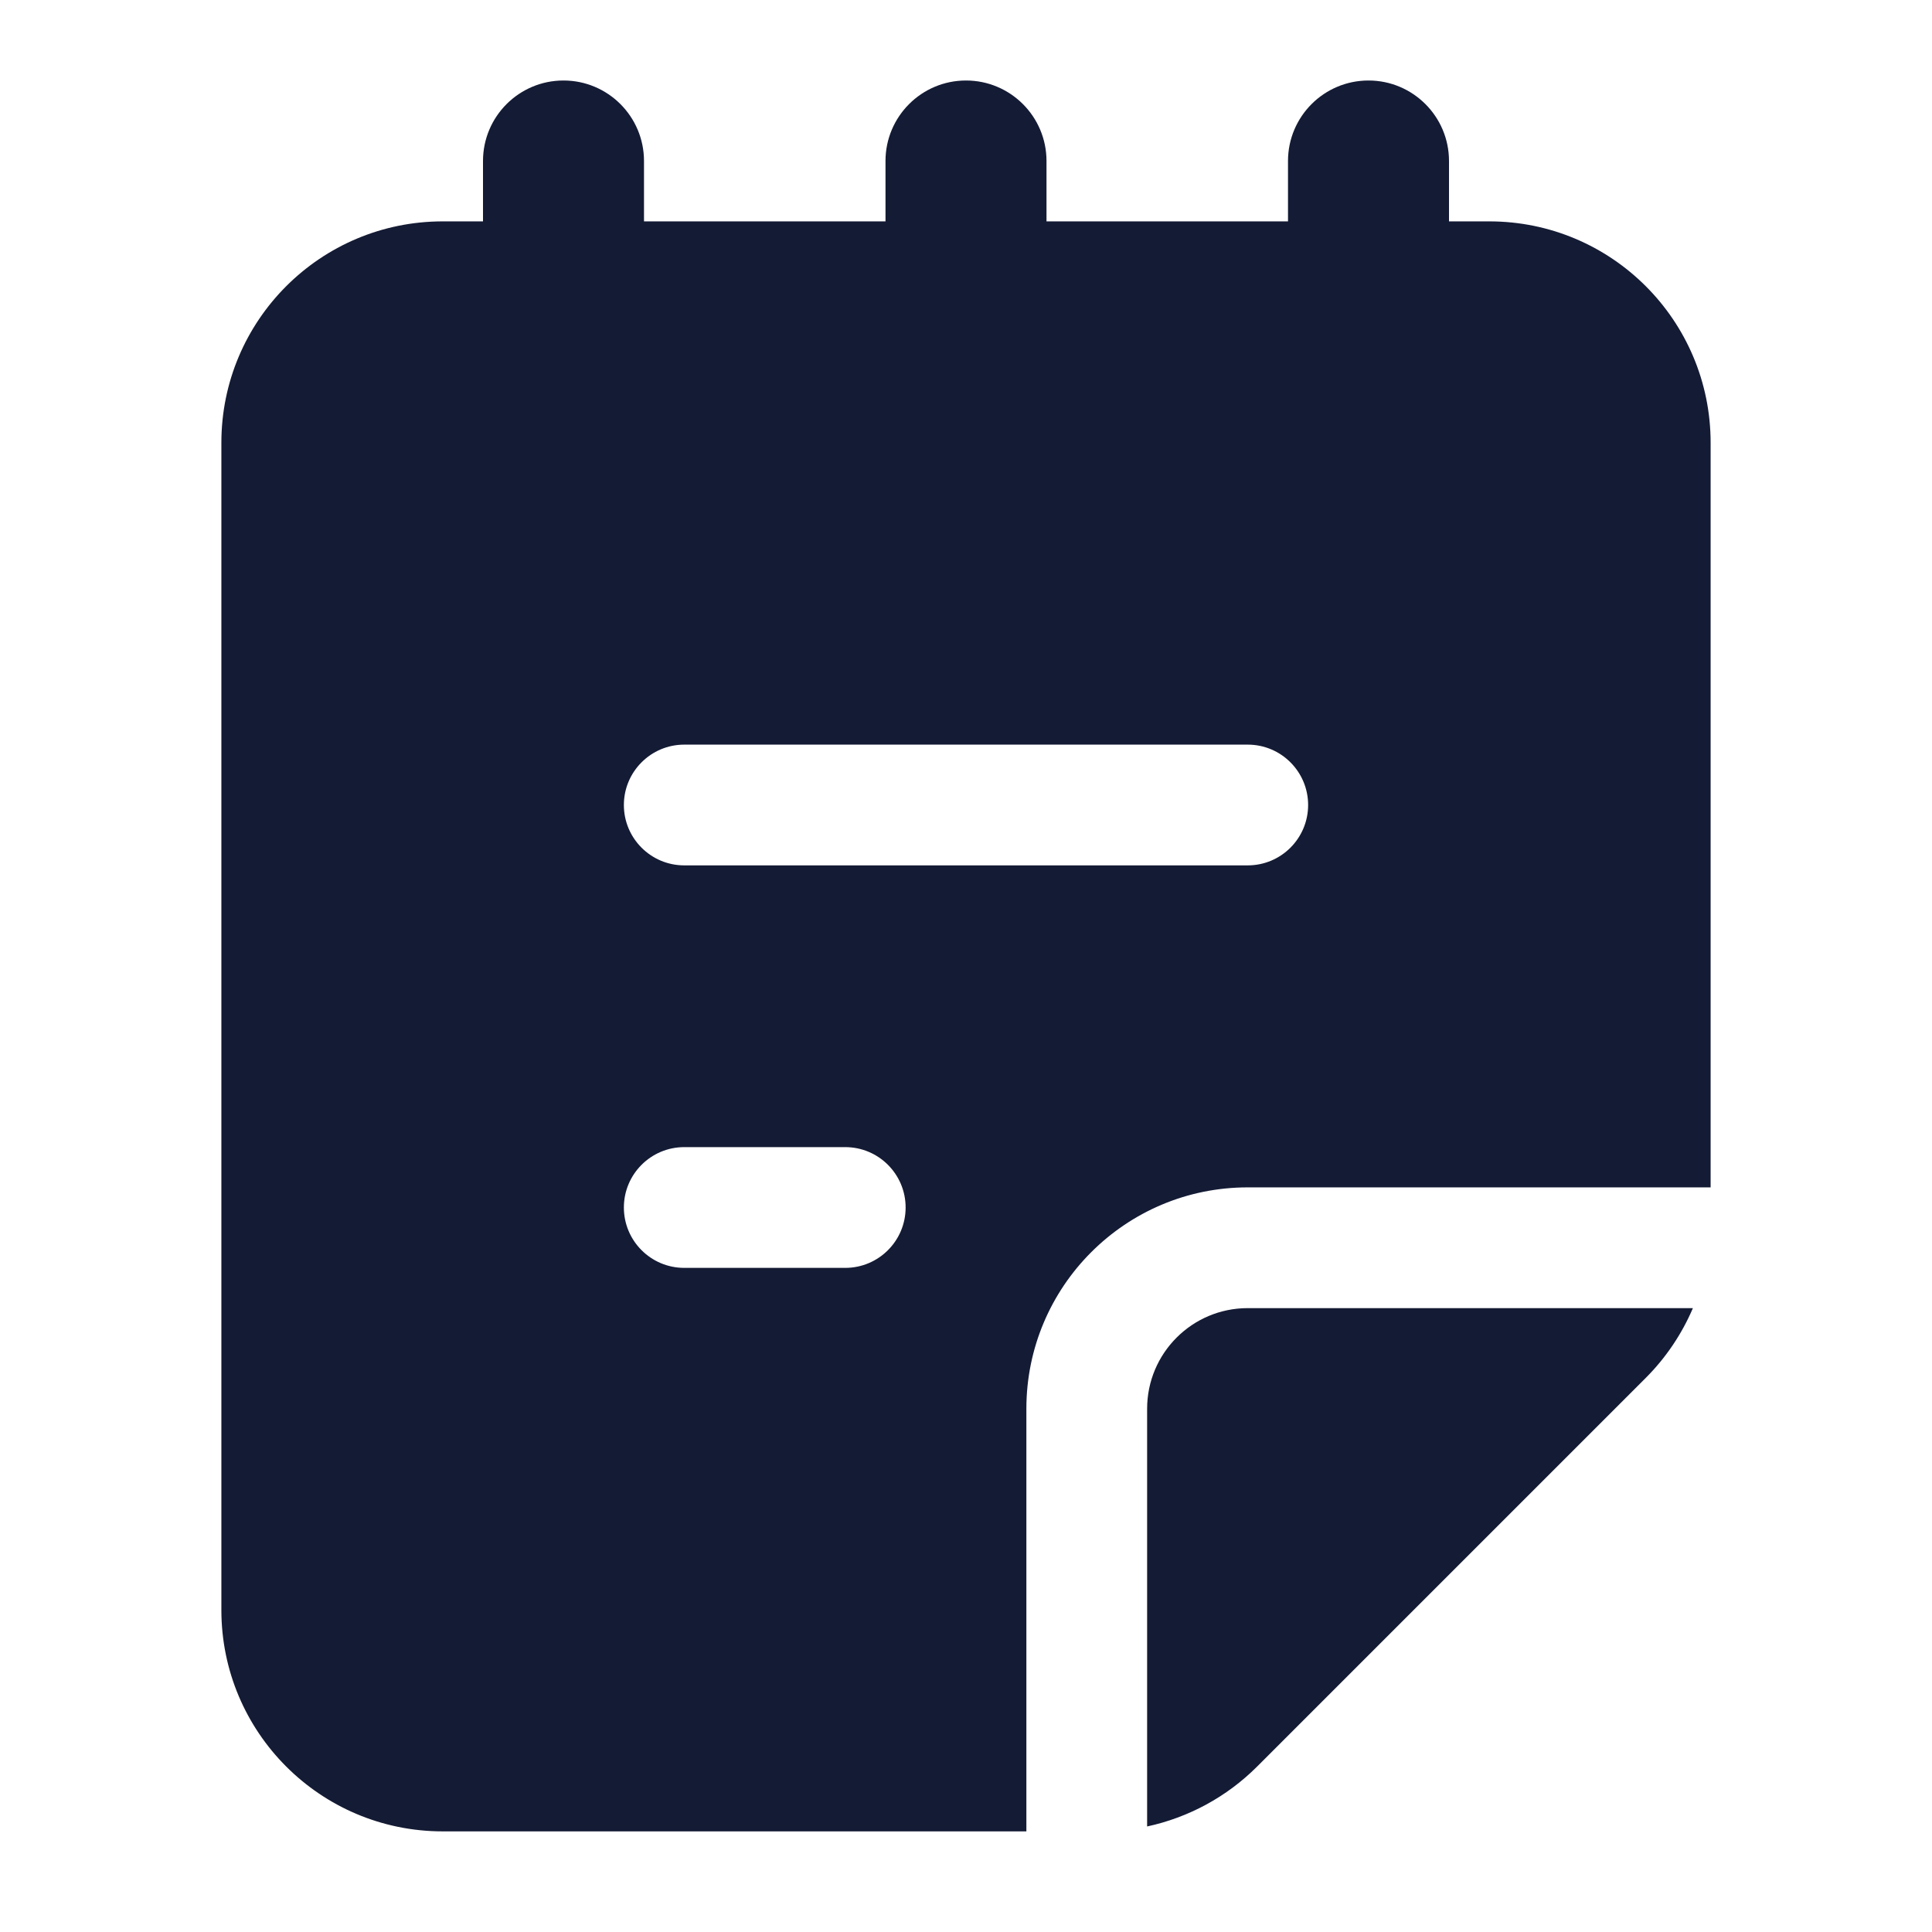 <svg width="24" height="24" viewBox="0 0 24 24" fill="none" xmlns="http://www.w3.org/2000/svg">
<path fill-rule="evenodd" clip-rule="evenodd" d="M7 1C7.552 1 8 1.448 8 2V4.5C8 5.052 7.552 5.5 7 5.5C6.448 5.5 6 5.052 6 4.5V2C6 1.448 6.448 1 7 1ZM12 1C12.552 1 13 1.448 13 2V4.5C13 5.052 12.552 5.5 12 5.5C11.448 5.5 11 5.052 11 4.5V2C11 1.448 11.448 1 12 1ZM17 1C17.552 1 18 1.448 18 2V4.5C18 5.052 17.552 5.5 17 5.5C16.448 5.5 16 5.052 16 4.5V2C16 1.448 16.448 1 17 1Z" fill="#141B34"/>
<path fill-rule="evenodd" clip-rule="evenodd" d="M2.75 5.5C2.75 3.981 3.981 2.75 5.5 2.75L18.5 2.75C20.019 2.75 21.25 3.981 21.25 5.5L21.25 14.75L15.5 14.75C13.981 14.75 12.75 15.981 12.75 17.5L12.75 22.75L5.5 22.75C3.981 22.75 2.75 21.519 2.75 20L2.75 5.5ZM14.25 22.689C14.764 22.578 15.239 22.322 15.616 21.945L20.445 17.116C20.696 16.865 20.893 16.57 21.03 16.25L15.5 16.25C14.81 16.25 14.25 16.81 14.25 17.5L14.25 22.689ZM7.75 10C7.75 9.586 8.086 9.25 8.5 9.25L15.5 9.25C15.914 9.25 16.25 9.586 16.25 10C16.25 10.414 15.914 10.75 15.5 10.75L8.5 10.75C8.086 10.75 7.75 10.414 7.75 10ZM7.75 15C7.75 14.586 8.086 14.25 8.5 14.25H10.5C10.914 14.25 11.25 14.586 11.25 15C11.25 15.414 10.914 15.75 10.5 15.75H8.5C8.086 15.75 7.75 15.414 7.75 15Z" fill="#141B34"/>
</svg>
